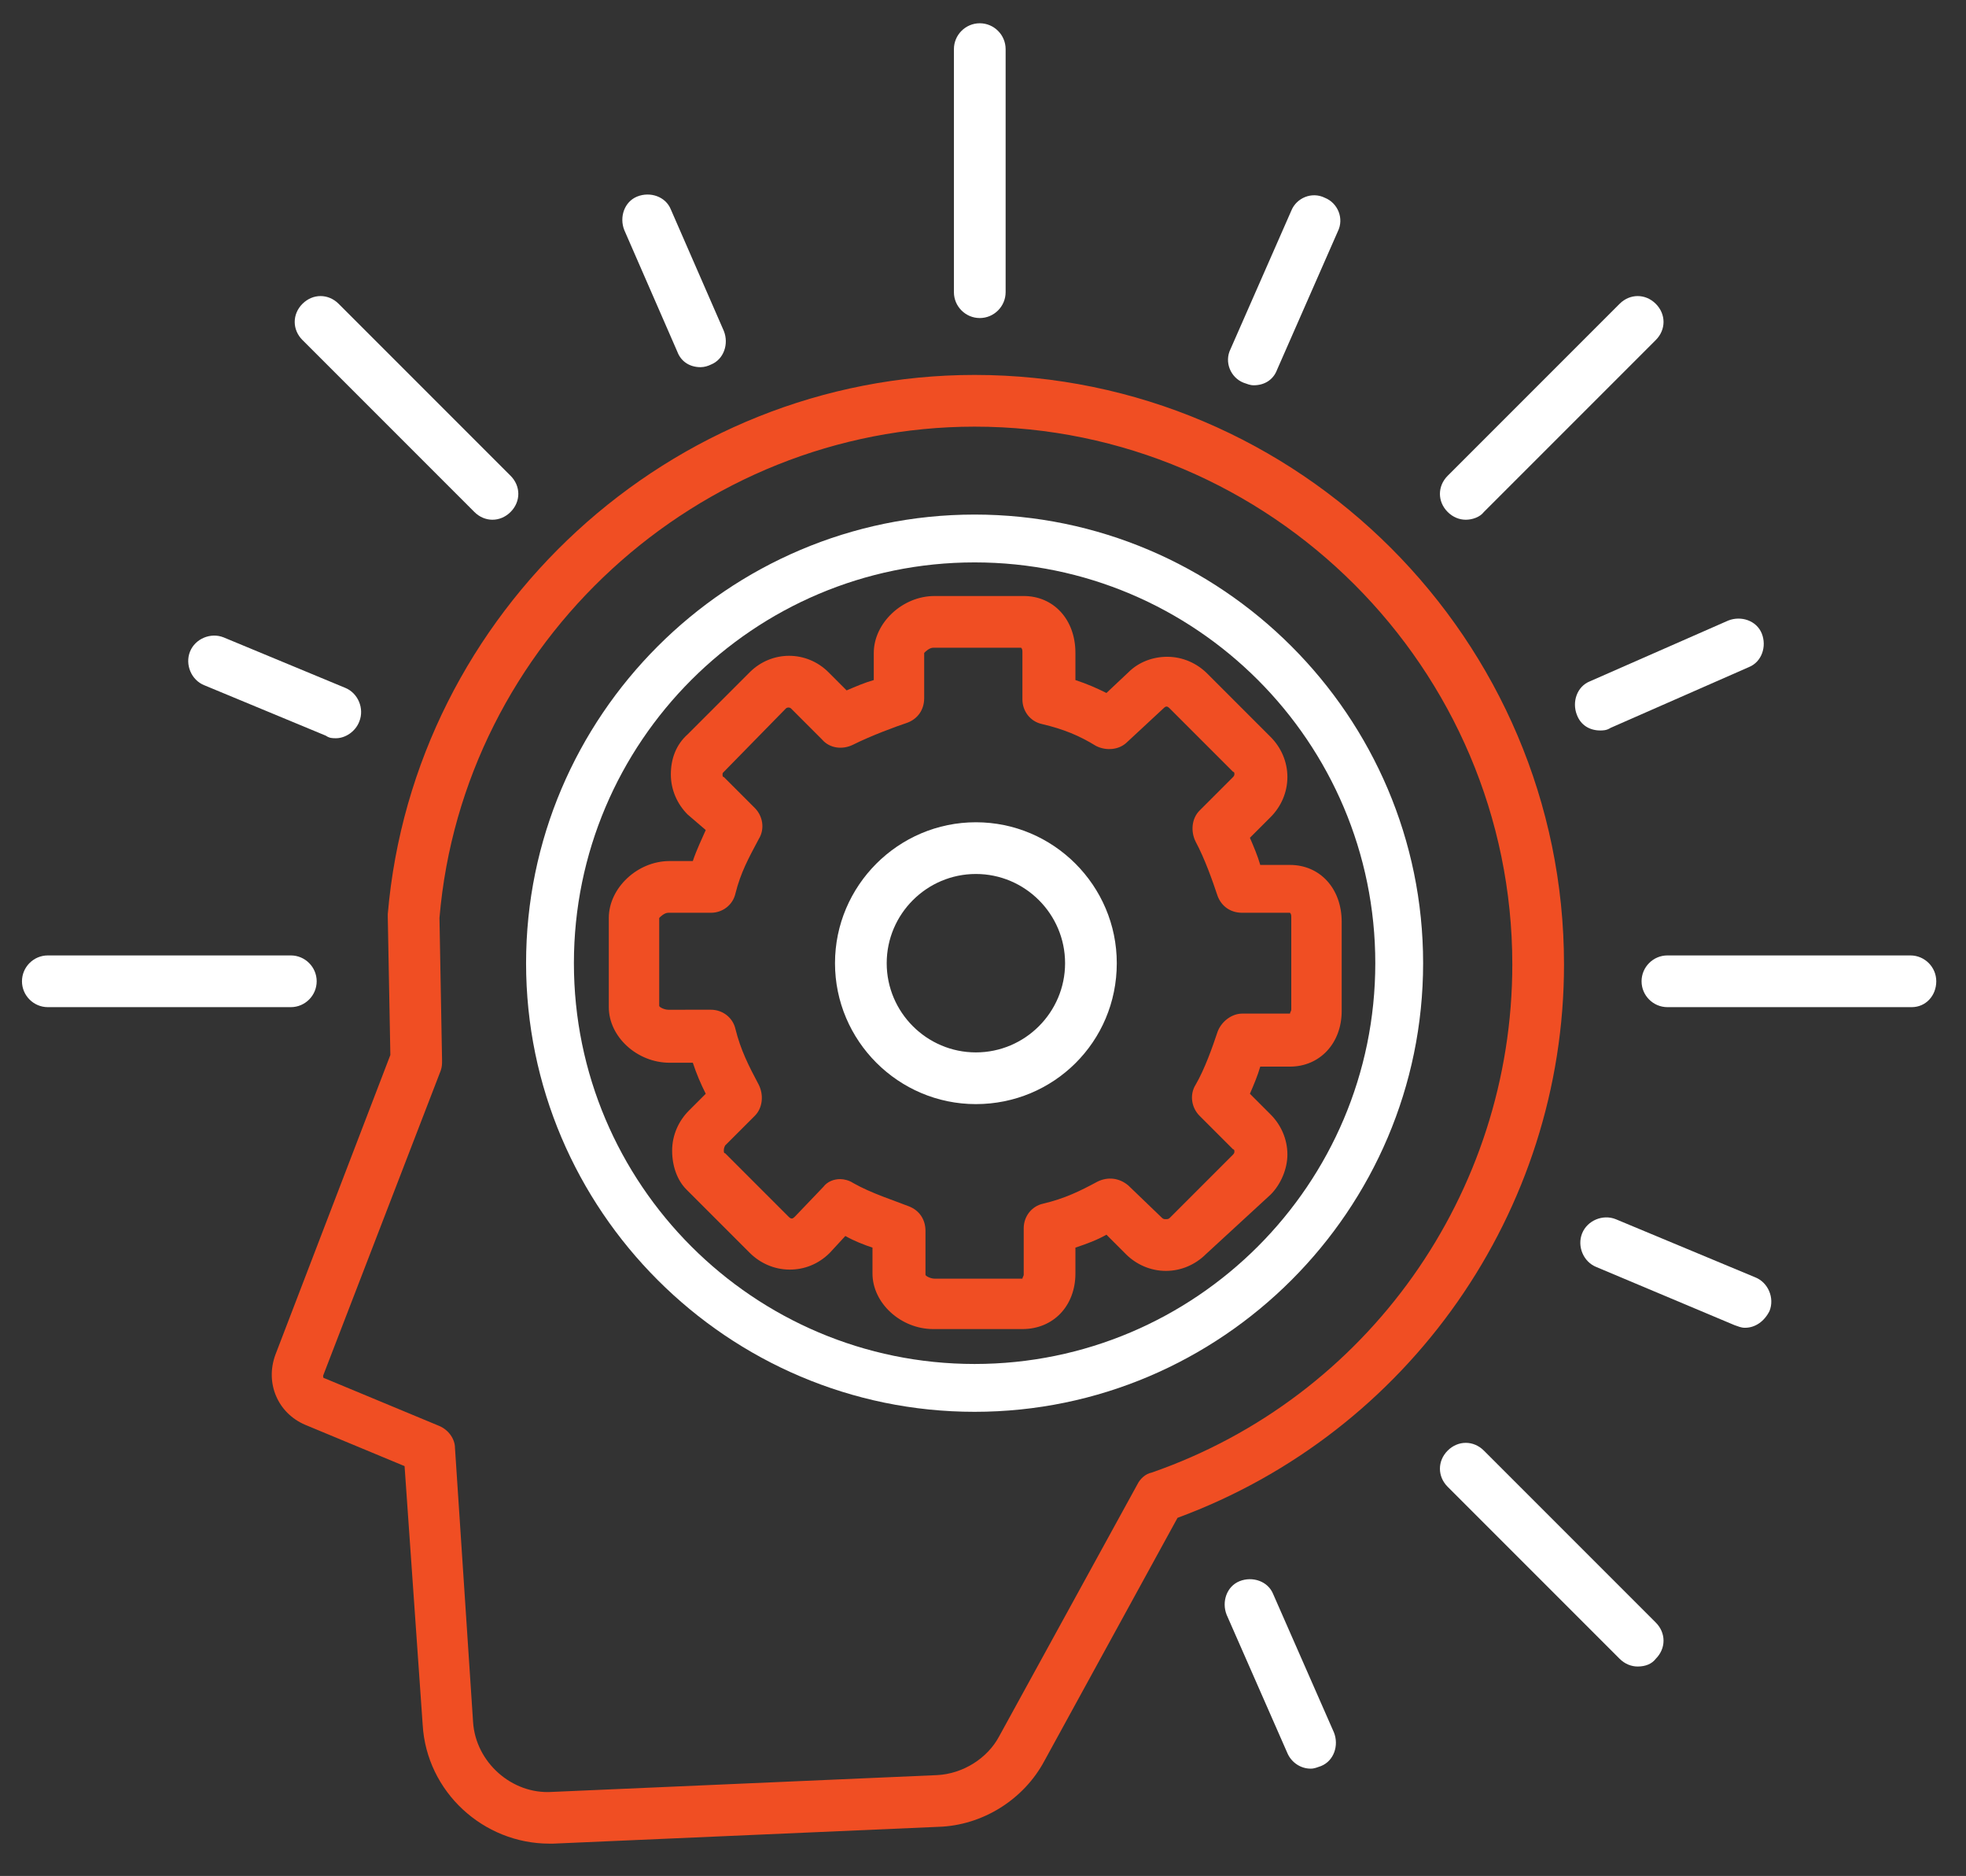 <?xml version="1.0" encoding="utf-8"?>
<!-- Generator: Adobe Illustrator 19.0.0, SVG Export Plug-In . SVG Version: 6.00 Build 0)  -->
<svg version="1.1" id="Layer_1" xmlns="http://www.w3.org/2000/svg" xmlns:xlink="http://www.w3.org/1999/xlink" x="0px" y="0px"
	 viewBox="0 0 152.1 145.1" style="enable-background:new 0 0 152.1 145.1;" xml:space="preserve">
<rect x="0" y="0" width="152.1" height="145.1" fill="#333333" stroke="none"/>
<style type="text/css">
	.st0{fill:#F04E23;}
	.st1{fill:#FFFFFF;}
</style>
<g id="XMLID_23_">
	<path id="XMLID_33_" class="st0" d="M42.5,142.6c-5.1,0-9.5-4-9.8-9.2l-1.4-20l-7.7-3.2c-2.1-0.9-3.1-3.2-2.3-5.4l8.9-23.2L30,70.9
		c0-0.1,0-0.1,0-0.2C32,47.3,51.9,29,75.4,29c25.1,0,45.6,20.5,45.6,45.6c0,19.1-12,36.2-29.9,42.8l-10.3,18.8c-1.6,3-4.8,5-8.2,5.1
		l-29.8,1.3C42.7,142.6,42.6,142.6,42.5,142.6z M34,71L34.2,82c0,0.3,0,0.5-0.1,0.8L25,106.4c0,0.1,0,0.2,0.1,0.2l8.9,3.7
		c0.7,0.3,1.2,1,1.2,1.7l1.4,21.2c0.2,3.1,3,5.6,6.1,5.4l29.8-1.3c2-0.1,3.9-1.3,4.8-3L88,114.8c0.2-0.4,0.6-0.8,1.1-0.9
		c16.7-5.8,27.9-21.6,27.9-39.3C117,51.7,98.3,33,75.4,33C54,33,35.8,49.7,34,71z"/>
	<path id="XMLID_30_" class="st1" d="M75.4,109.2c-19.1,0-34.7-15.6-34.7-34.7c0-19.1,15.6-34.7,34.7-34.7s34.7,15.6,34.7,34.7
		C110.1,93.6,94.5,109.2,75.4,109.2z M75.4,43.5c-17.1,0-31,13.9-31,31s13.9,31,31,31s31-13.9,31-31S92.5,43.5,75.4,43.5z"/>
	<path id="XMLID_27_" class="st0" d="M79.1,102.8h-6.9c-2.5,0-4.7-2-4.7-4.3v-2c-0.6-0.2-1.4-0.5-2.1-0.9l-1.2,1.3
		c-0.9,0.9-2,1.3-3.1,1.3c-1.2,0-2.3-0.5-3.1-1.3l-4.9-4.9C52.4,91.3,52,90.2,52,89c0-1.2,0.5-2.3,1.3-3.1l1.3-1.3
		c-0.4-0.8-0.7-1.5-1-2.4h-1.8c-2.5,0-4.7-2-4.7-4.3V71c0-2.3,2.2-4.4,4.7-4.4h1.8c0.3-0.9,0.7-1.7,1-2.4L53.2,63
		c-0.8-0.8-1.3-1.9-1.3-3.1c0-1.2,0.4-2.3,1.3-3.1L58,52c1.7-1.7,4.4-1.7,6.1,0l1.4,1.4c0.7-0.3,1.4-0.6,2.1-0.8v-2.1
		c0-2.3,2.2-4.4,4.7-4.4h6.9c2.3,0,4,1.8,4,4.4v2.1c0.9,0.3,1.6,0.6,2.4,1l1.7-1.6c0.8-0.8,1.9-1.2,3-1.2c1.2,0,2.3,0.5,3.1,1.3
		l4.9,4.9c0.8,0.8,1.3,1.9,1.3,3.1c0,1.2-0.5,2.3-1.3,3.1l-1.6,1.6c0.3,0.7,0.6,1.4,0.8,2.1h2.3c2.3,0,4,1.8,4,4.4v6.9
		c0,2.5-1.7,4.3-4,4.3h-2.3c-0.2,0.7-0.5,1.4-0.8,2.1l1.6,1.6c0.8,0.8,1.3,1.9,1.3,3.1c0,1.1-0.5,2.3-1.3,3.1L93.3,97
		c-0.8,0.8-1.9,1.3-3.1,1.3s-2.3-0.5-3.1-1.3l-1.5-1.5c-0.7,0.4-1.5,0.7-2.4,1v2C83.2,101,81.5,102.8,79.1,102.8z M65,91.2
		c0.3,0,0.7,0.1,1,0.3c1.4,0.8,3.3,1.4,4.3,1.8c0.8,0.3,1.3,1,1.3,1.9v3.4c0,0.1,0.4,0.3,0.7,0.3h6.8c0-0.1,0.1-0.2,0.1-0.3V95
		c0-0.9,0.6-1.7,1.5-1.9c1.7-0.4,2.9-1,4.2-1.7c0.8-0.4,1.7-0.3,2.4,0.3l2.6,2.5c0.1,0.1,0.2,0.1,0.3,0.1c0.1,0,0.2,0,0.3-0.1
		l4.9-4.9c0.1-0.1,0.1-0.2,0.1-0.2c0-0.1,0-0.2-0.1-0.2l-2.6-2.6c-0.6-0.6-0.8-1.6-0.3-2.4c0.7-1.2,1.3-2.9,1.7-4.1
		c0.3-0.8,1.1-1.4,1.9-1.4h3.7c0-0.1,0.1-0.2,0.1-0.3V71c0-0.2,0-0.3-0.1-0.4l-3.7,0c-0.9,0-1.6-0.5-1.9-1.3c-0.4-1.2-1-2.9-1.7-4.2
		c-0.4-0.8-0.3-1.8,0.3-2.4l2.6-2.6c0.1-0.1,0.1-0.2,0.1-0.2c0-0.1,0-0.2-0.1-0.2l-4.9-4.9c-0.2-0.2-0.3-0.2-0.5,0l-2.8,2.6
		c-0.6,0.6-1.6,0.7-2.4,0.3c-1.3-0.8-2.5-1.3-4.2-1.7c-0.9-0.2-1.5-1-1.5-1.9v-3.6c0-0.2,0-0.3-0.1-0.4l-6.8,0
		c-0.3,0-0.6,0.3-0.7,0.4l0,3.5c0,0.9-0.5,1.6-1.3,1.9c-0.9,0.3-2.8,1-4.2,1.7c-0.8,0.4-1.8,0.3-2.4-0.4l-2.4-2.4
		c-0.1-0.1-0.3-0.1-0.4,0L56,59.7c-0.1,0.1-0.1,0.1-0.1,0.2c0,0.1,0,0.2,0.1,0.2l2.4,2.4c0.6,0.6,0.8,1.6,0.3,2.4
		c-0.8,1.5-1.4,2.6-1.8,4.2c-0.2,0.9-1,1.5-1.9,1.5h-3.3c-0.3,0-0.6,0.3-0.7,0.4l0,6.8c0,0.1,0.4,0.3,0.7,0.3H55
		c0.9,0,1.7,0.6,1.9,1.5c0.4,1.6,1,2.8,1.8,4.3c0.4,0.8,0.3,1.8-0.3,2.4l-2.3,2.3C56,88.8,56,88.9,56,89c0,0.1,0,0.2,0.1,0.2
		l4.9,4.9c0.2,0.2,0.3,0.2,0.5,0l2.2-2.3C64,91.4,64.5,91.2,65,91.2z"/>
	<path id="XMLID_24_" class="st1" d="M75.5,85.4c-6,0-10.9-4.9-10.9-10.9c0-6,4.9-10.9,10.9-10.9s10.9,4.9,10.9,10.9
		C86.4,80.6,81.5,85.4,75.5,85.4z M75.5,67.6c-3.8,0-6.9,3.1-6.9,6.9c0,3.8,3.1,6.9,6.9,6.9s6.9-3.1,6.9-6.9
		C82.4,70.7,79.3,67.6,75.5,67.6z"/>
</g>
<g id="XMLID_2_">
	<g id="XMLID_21_">
		<path id="XMLID_22_" class="st1" d="M75.8,24.6c-1.1,0-2-0.9-2-2V3.8c0-1.1,0.9-2,2-2s2,0.9,2,2v18.8
			C77.8,23.7,76.9,24.6,75.8,24.6z"/>
	</g>
	<g id="XMLID_18_">
		<path id="XMLID_20_" class="st1" d="M54.2,28.4c-0.8,0-1.5-0.4-1.8-1.2l-4.1-9.4c-0.4-1,0-2.2,1-2.6c1-0.4,2.2,0,2.6,1l4.1,9.4
			c0.4,1,0,2.2-1,2.6C54.8,28.3,54.5,28.4,54.2,28.4z"/>
		<path id="XMLID_19_" class="st1" d="M101.4,136.8c-0.8,0-1.5-0.5-1.8-1.2l-4.7-10.7c-0.4-1,0-2.2,1-2.6c1-0.4,2.2,0,2.6,1
			l4.7,10.7c0.4,1,0,2.2-1,2.6C101.9,136.7,101.7,136.8,101.4,136.8z"/>
	</g>
	<g id="XMLID_15_">
		<path id="XMLID_17_" class="st1" d="M26,57.1c-0.3,0-0.5,0-0.8-0.2L15.8,53c-1-0.4-1.5-1.6-1.1-2.6c0.4-1,1.6-1.5,2.6-1.1l9.4,3.9
			c1,0.4,1.5,1.6,1.1,2.6C27.5,56.6,26.7,57.1,26,57.1z"/>
		<path id="XMLID_16_" class="st1" d="M135,102.7c-0.3,0-0.5-0.1-0.8-0.2L123.5,98c-1-0.4-1.5-1.6-1.1-2.6c0.4-1,1.6-1.5,2.6-1.1
			l10.8,4.5c1,0.4,1.5,1.6,1.1,2.6C136.5,102.2,135.8,102.7,135,102.7z"/>
	</g>
	<g id="XMLID_13_">
		<path id="XMLID_14_" class="st1" d="M123.8,56.5c-0.8,0-1.5-0.4-1.8-1.2c-0.4-1,0-2.2,1-2.6l10.7-4.7c1-0.4,2.2,0,2.6,1
			c0.4,1,0,2.2-1,2.6l-10.7,4.7C124.3,56.5,124,56.5,123.8,56.5z"/>
	</g>
	<g id="XMLID_11_">
		<path id="XMLID_12_" class="st1" d="M97,29.8c-0.3,0-0.5-0.1-0.8-0.2c-1-0.4-1.5-1.6-1-2.6l4.7-10.7c0.4-1,1.6-1.5,2.6-1
			c1,0.4,1.5,1.6,1,2.6l-4.7,10.7C98.5,29.4,97.8,29.8,97,29.8z"/>
	</g>
	<g id="XMLID_8_">
		<path id="XMLID_10_" class="st1" d="M147.9,77.9H129c-1.1,0-2-0.9-2-2s0.9-2,2-2h18.8c1.1,0,2,0.9,2,2S149,77.9,147.9,77.9z"/>
		<path id="XMLID_9_" class="st1" d="M22.5,77.9H3.7c-1.1,0-2-0.9-2-2s0.9-2,2-2h18.8c1.1,0,2,0.9,2,2S23.6,77.9,22.5,77.9z"/>
	</g>
	<g id="XMLID_6_">
		<path id="XMLID_7_" class="st1" d="M113.4,40.2c-0.5,0-1-0.2-1.4-0.6c-0.8-0.8-0.8-2,0-2.8l13.3-13.3c0.8-0.8,2-0.8,2.8,0
			c0.8,0.8,0.8,2,0,2.8l-13.3,13.3C114.5,40,113.9,40.2,113.4,40.2z"/>
	</g>
	<g id="XMLID_3_">
		<path id="XMLID_5_" class="st1" d="M126.7,128.9c-0.5,0-1-0.2-1.4-0.6L112,115c-0.8-0.8-0.8-2,0-2.8s2-0.8,2.8,0l13.3,13.3
			c0.8,0.8,0.8,2,0,2.8C127.8,128.7,127.3,128.9,126.7,128.9z"/>
		<path id="XMLID_4_" class="st1" d="M38.1,40.2c-0.5,0-1-0.2-1.4-0.6L23.4,26.3c-0.8-0.8-0.8-2,0-2.8c0.8-0.8,2-0.8,2.8,0
			l13.3,13.3c0.8,0.8,0.8,2,0,2.8C39.1,40,38.6,40.2,38.1,40.2z"/>
	</g>
</g>
</svg>
